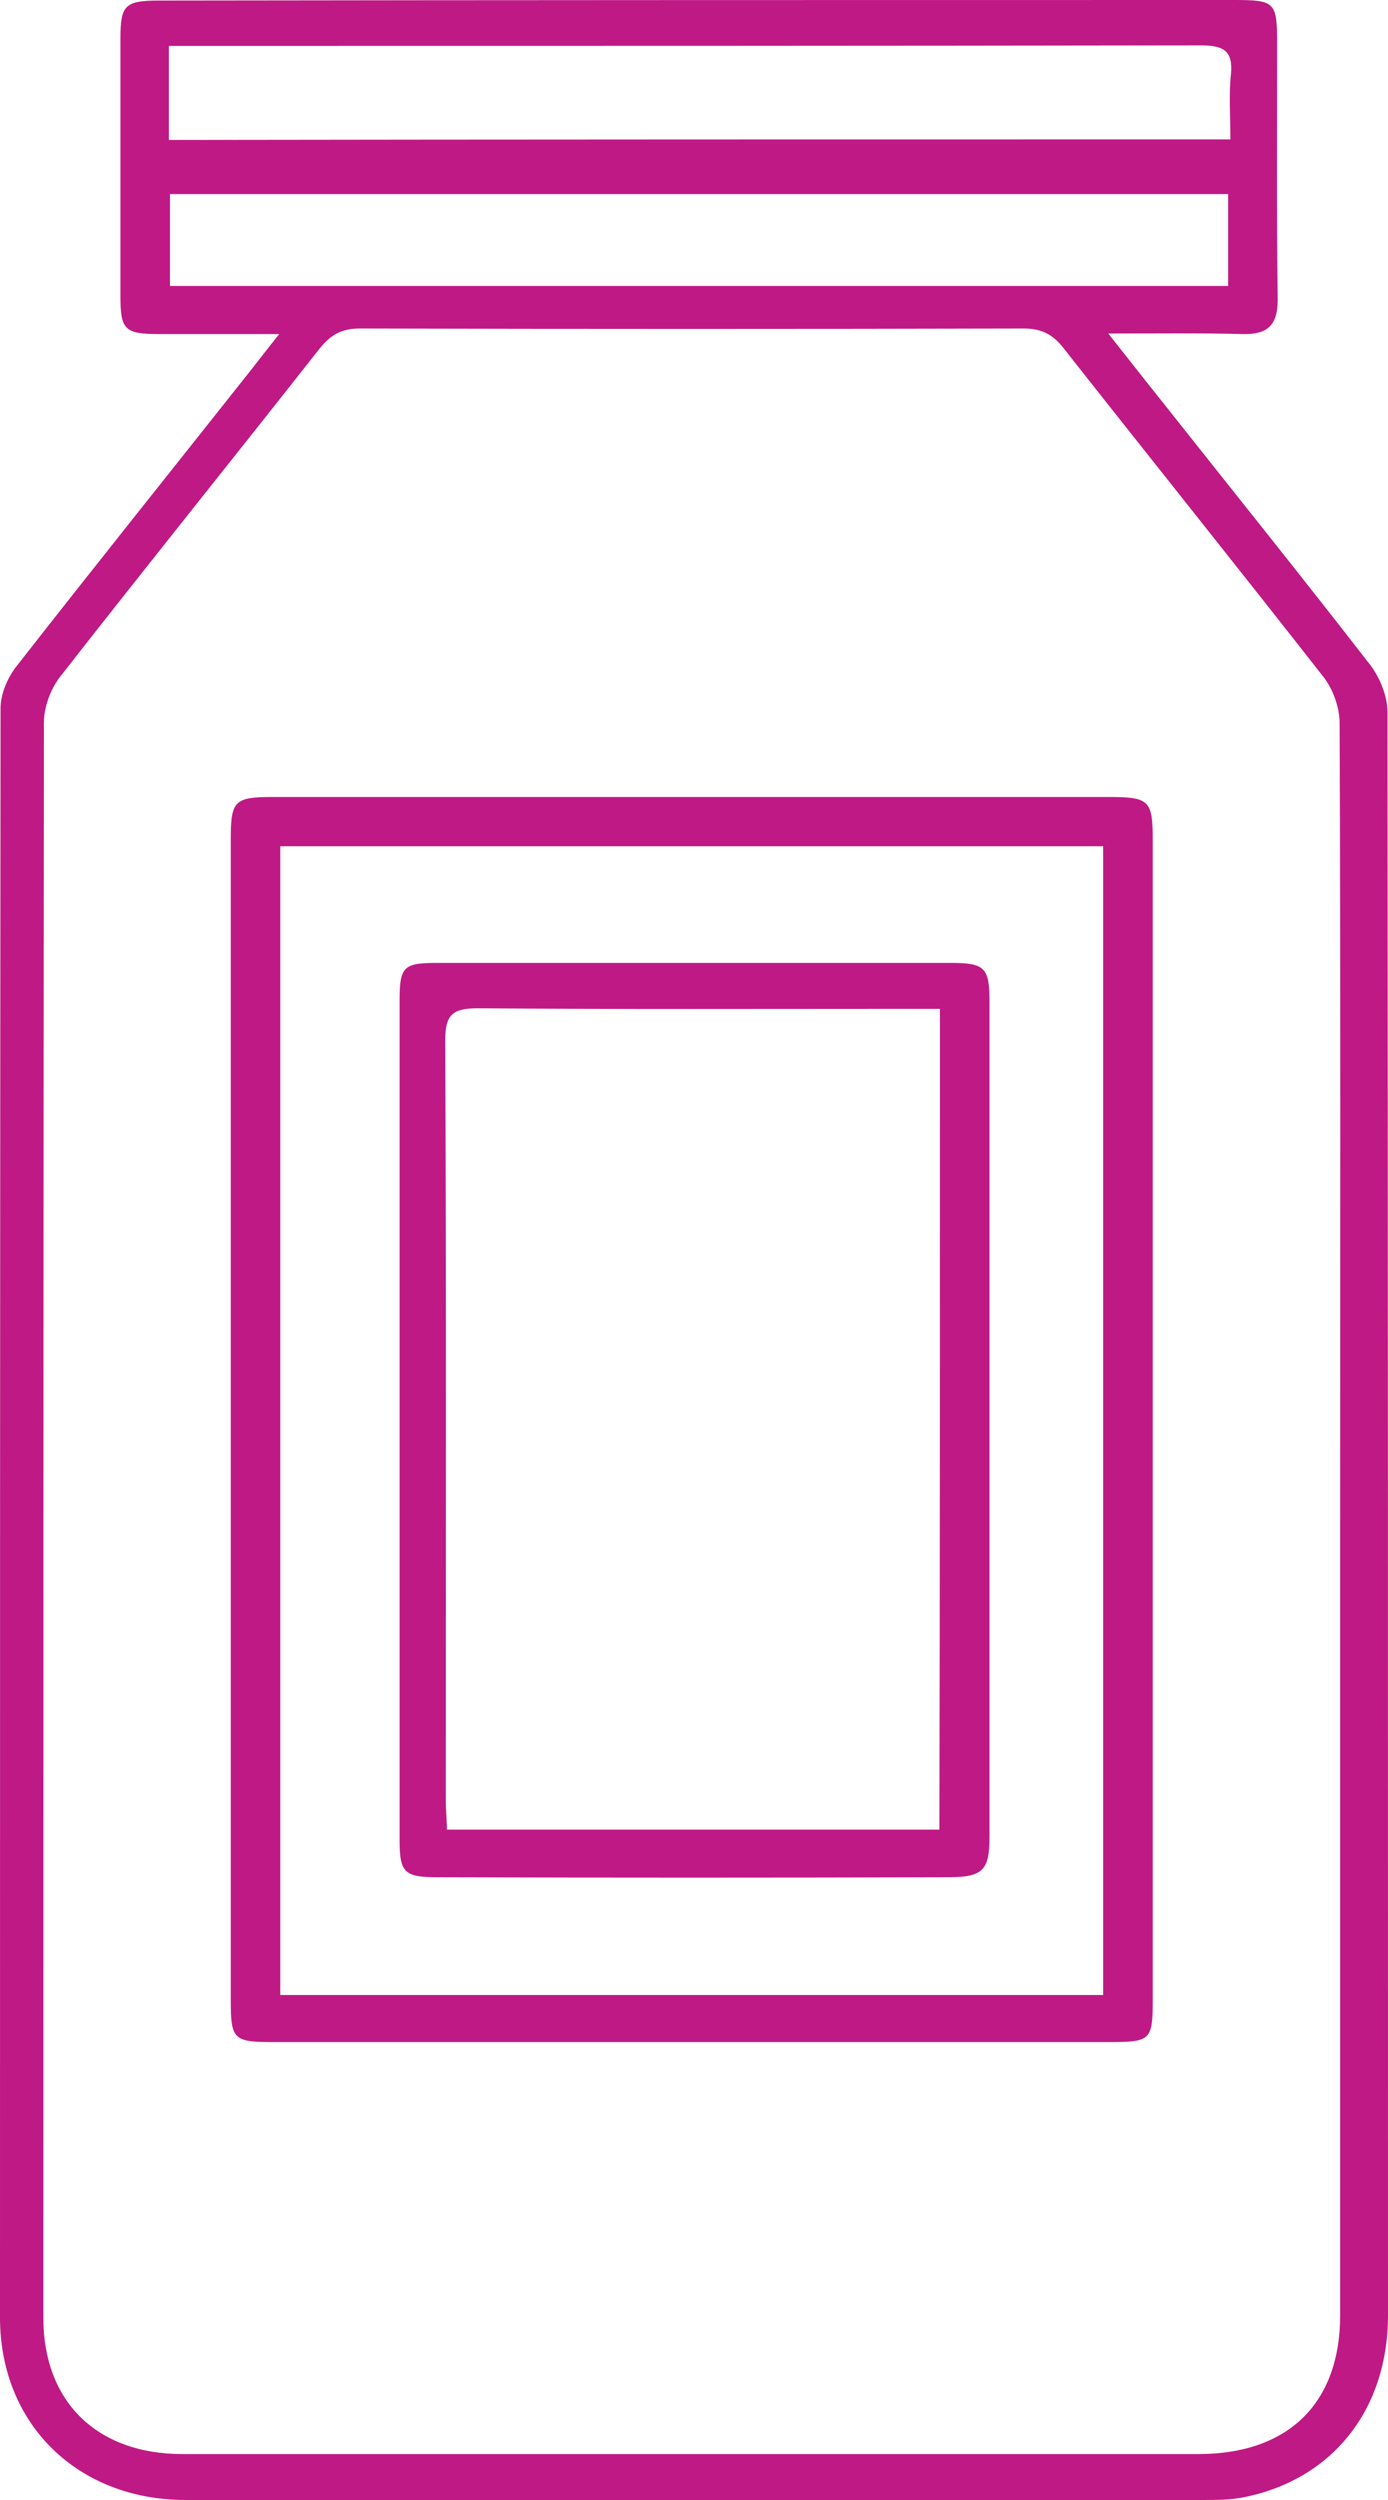 <svg width="30" height="54" viewBox="0 0 30 54" fill="none" xmlns="http://www.w3.org/2000/svg">
<path d="M23.954 7.204C24.428 7.801 24.781 8.255 25.146 8.709C26.642 10.597 28.151 12.473 29.623 14.372C29.83 14.647 29.988 15.041 29.988 15.376C30 26.916 30 38.469 30 50.01C30 52.053 28.796 53.558 26.886 53.94C26.594 54 26.277 54 25.973 54C18.65 54 11.338 54 4.015 54C1.679 54 0 52.363 0 50.057C0 38.469 0 26.892 0.012 15.304C0.012 14.993 0.158 14.647 0.353 14.396C2.044 12.234 3.759 10.095 5.462 7.945C5.62 7.742 5.779 7.538 6.034 7.216C5.085 7.216 4.27 7.216 3.443 7.216C2.689 7.216 2.603 7.12 2.603 6.392C2.603 4.54 2.603 2.688 2.603 0.836C2.603 0.108 2.701 0.012 3.443 0.012C11.192 0 18.929 0 26.679 0C27.555 0 27.603 0.048 27.603 0.92C27.603 2.772 27.591 4.623 27.616 6.475C27.616 7.025 27.397 7.228 26.861 7.216C25.949 7.192 25.037 7.204 23.954 7.204ZM28.966 32.938C28.966 27.167 28.978 21.397 28.954 15.615C28.954 15.292 28.82 14.91 28.625 14.647C26.764 12.27 24.866 9.904 22.993 7.527C22.762 7.228 22.518 7.096 22.129 7.096C17.348 7.108 12.567 7.108 7.774 7.096C7.384 7.096 7.153 7.228 6.91 7.527C5.049 9.892 3.163 12.234 1.314 14.599C1.095 14.874 0.949 15.268 0.949 15.615C0.937 27.108 0.937 38.589 0.937 50.069C0.937 51.873 2.092 53.008 3.942 53.008C11.265 53.008 18.577 53.008 25.9 53.008C27.847 53.008 28.966 51.909 28.966 50.01C28.966 44.323 28.966 38.624 28.966 32.938ZM26.594 3.011C26.594 2.509 26.557 2.043 26.606 1.601C26.654 1.087 26.436 0.98 25.949 0.98C18.735 0.992 11.521 0.992 4.319 0.992C4.1 0.992 3.893 0.992 3.65 0.992C3.65 1.708 3.65 2.342 3.65 3.023C11.277 3.011 18.881 3.011 26.594 3.011ZM3.674 4.193C3.674 4.91 3.674 5.543 3.674 6.177C11.326 6.177 18.929 6.177 26.545 6.177C26.545 5.484 26.545 4.85 26.545 4.193C18.893 4.193 11.302 4.193 3.674 4.193Z" fill="#BF1985"/>
<path d="M24.915 30.656C24.915 34.837 24.915 39.019 24.915 43.2C24.915 44.072 24.866 44.108 23.978 44.108C17.932 44.108 11.898 44.108 5.852 44.108C5.061 44.108 4.988 44.036 4.988 43.248C4.988 34.873 4.988 26.486 4.988 18.111C4.988 17.299 5.073 17.215 5.888 17.215C11.91 17.215 17.932 17.215 23.954 17.215C24.854 17.215 24.915 17.287 24.915 18.171C24.915 22.341 24.915 26.498 24.915 30.656ZM23.844 43.092C23.844 34.801 23.844 26.558 23.844 18.279C17.895 18.279 11.995 18.279 6.058 18.279C6.058 26.57 6.058 34.813 6.058 43.092C11.995 43.092 17.895 43.092 23.844 43.092Z" fill="#BF1985"/>
<path d="M21.387 30.703C21.387 33.69 21.387 36.677 21.387 39.664C21.387 40.392 21.253 40.548 20.499 40.548C16.813 40.56 13.127 40.56 9.44 40.548C8.735 40.548 8.637 40.44 8.637 39.747C8.637 33.702 8.637 27.645 8.637 21.6C8.637 20.883 8.723 20.799 9.44 20.799C13.151 20.799 16.861 20.799 20.56 20.799C21.29 20.799 21.387 20.907 21.387 21.636C21.387 24.658 21.387 27.681 21.387 30.703ZM20.316 21.791C20.049 21.791 19.842 21.791 19.647 21.791C16.545 21.791 13.443 21.803 10.341 21.779C9.793 21.779 9.623 21.899 9.623 22.472C9.647 27.944 9.635 33.415 9.635 38.887C9.635 39.102 9.659 39.305 9.659 39.52C13.248 39.52 16.764 39.52 20.304 39.52C20.316 33.606 20.316 27.741 20.316 21.791Z" fill="#BF1985"/>
</svg>
